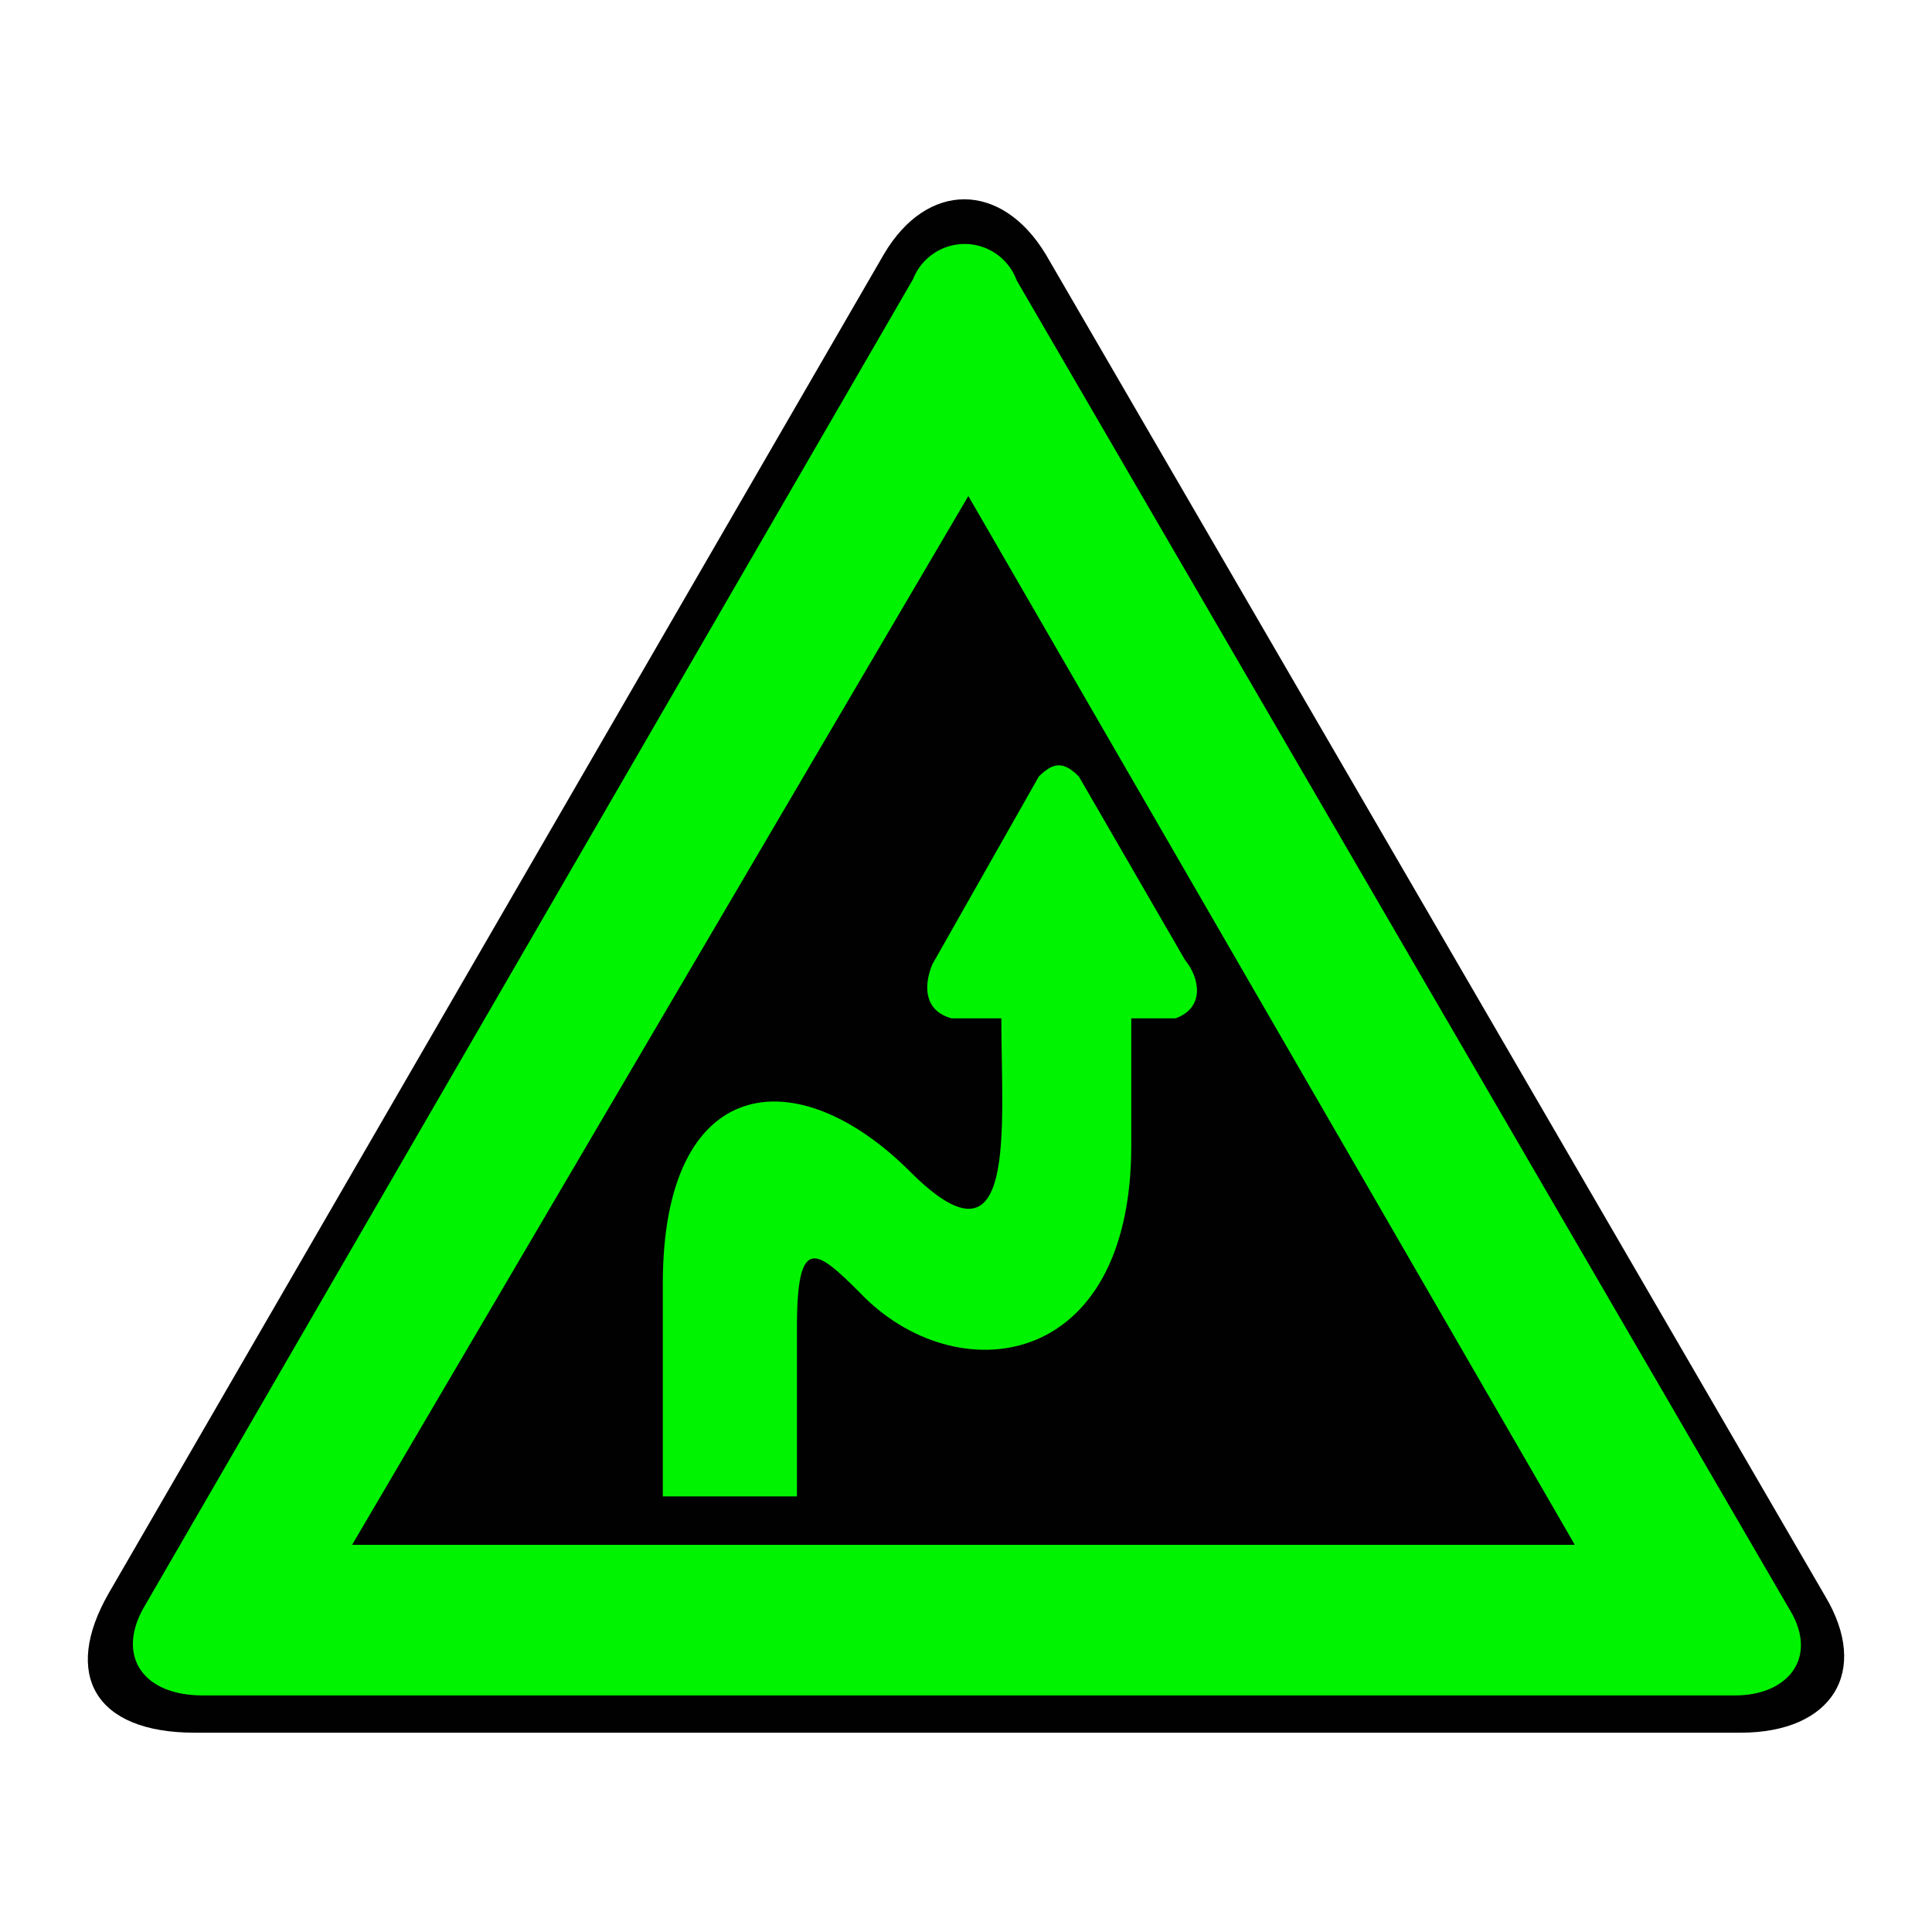 <svg xmlns="http://www.w3.org/2000/svg" viewBox="0 0 44 44"><title>s_curve_first_right_kor Kopie</title><g id="Ebene_58" data-name="Ebene 58"><path id="path4728" d="M2.477,36.283c-1.066,1.856-.315,3.178,1.954,3.178H39.641c2.08,0,2.959-1.385,1.923-3.115L23.815,5.79c-1.01-1.668-2.705-1.668-3.685,0L2.477,36.283" fill="#010101"/><path id="path4732" d="M3.264,36.629c-.599,1.07-.031,1.983,1.355,1.983H39.519c1.193,0,1.888-.85,1.259-1.92L23.155,6.387a1.262,1.262,0,0,0-2.36-.031L3.264,36.629" fill="#00f300"/><path id="path4734" d="M22.053,11.297,8.019,35.182H35.865L22.053,11.297" fill="#010101"/><path id="path4738" d="M26.992,21.87c.315.378.472,1.07-.219,1.322H25.764v2.895c0,5.192-4.025,5.602-6.167,3.367-.977-.977-1.447-1.385-1.447.755v3.871H15.095V29.234c0-4.751,3.023-5.159,5.634-2.549,2.456,2.455,2.076-.976,2.076-3.493h-1.132c-.594-.158-.66-.692-.441-1.227l2.426-4.28c.341-.341.573-.34.913,0l2.421,4.185" fill="#00f300"/></g></svg>